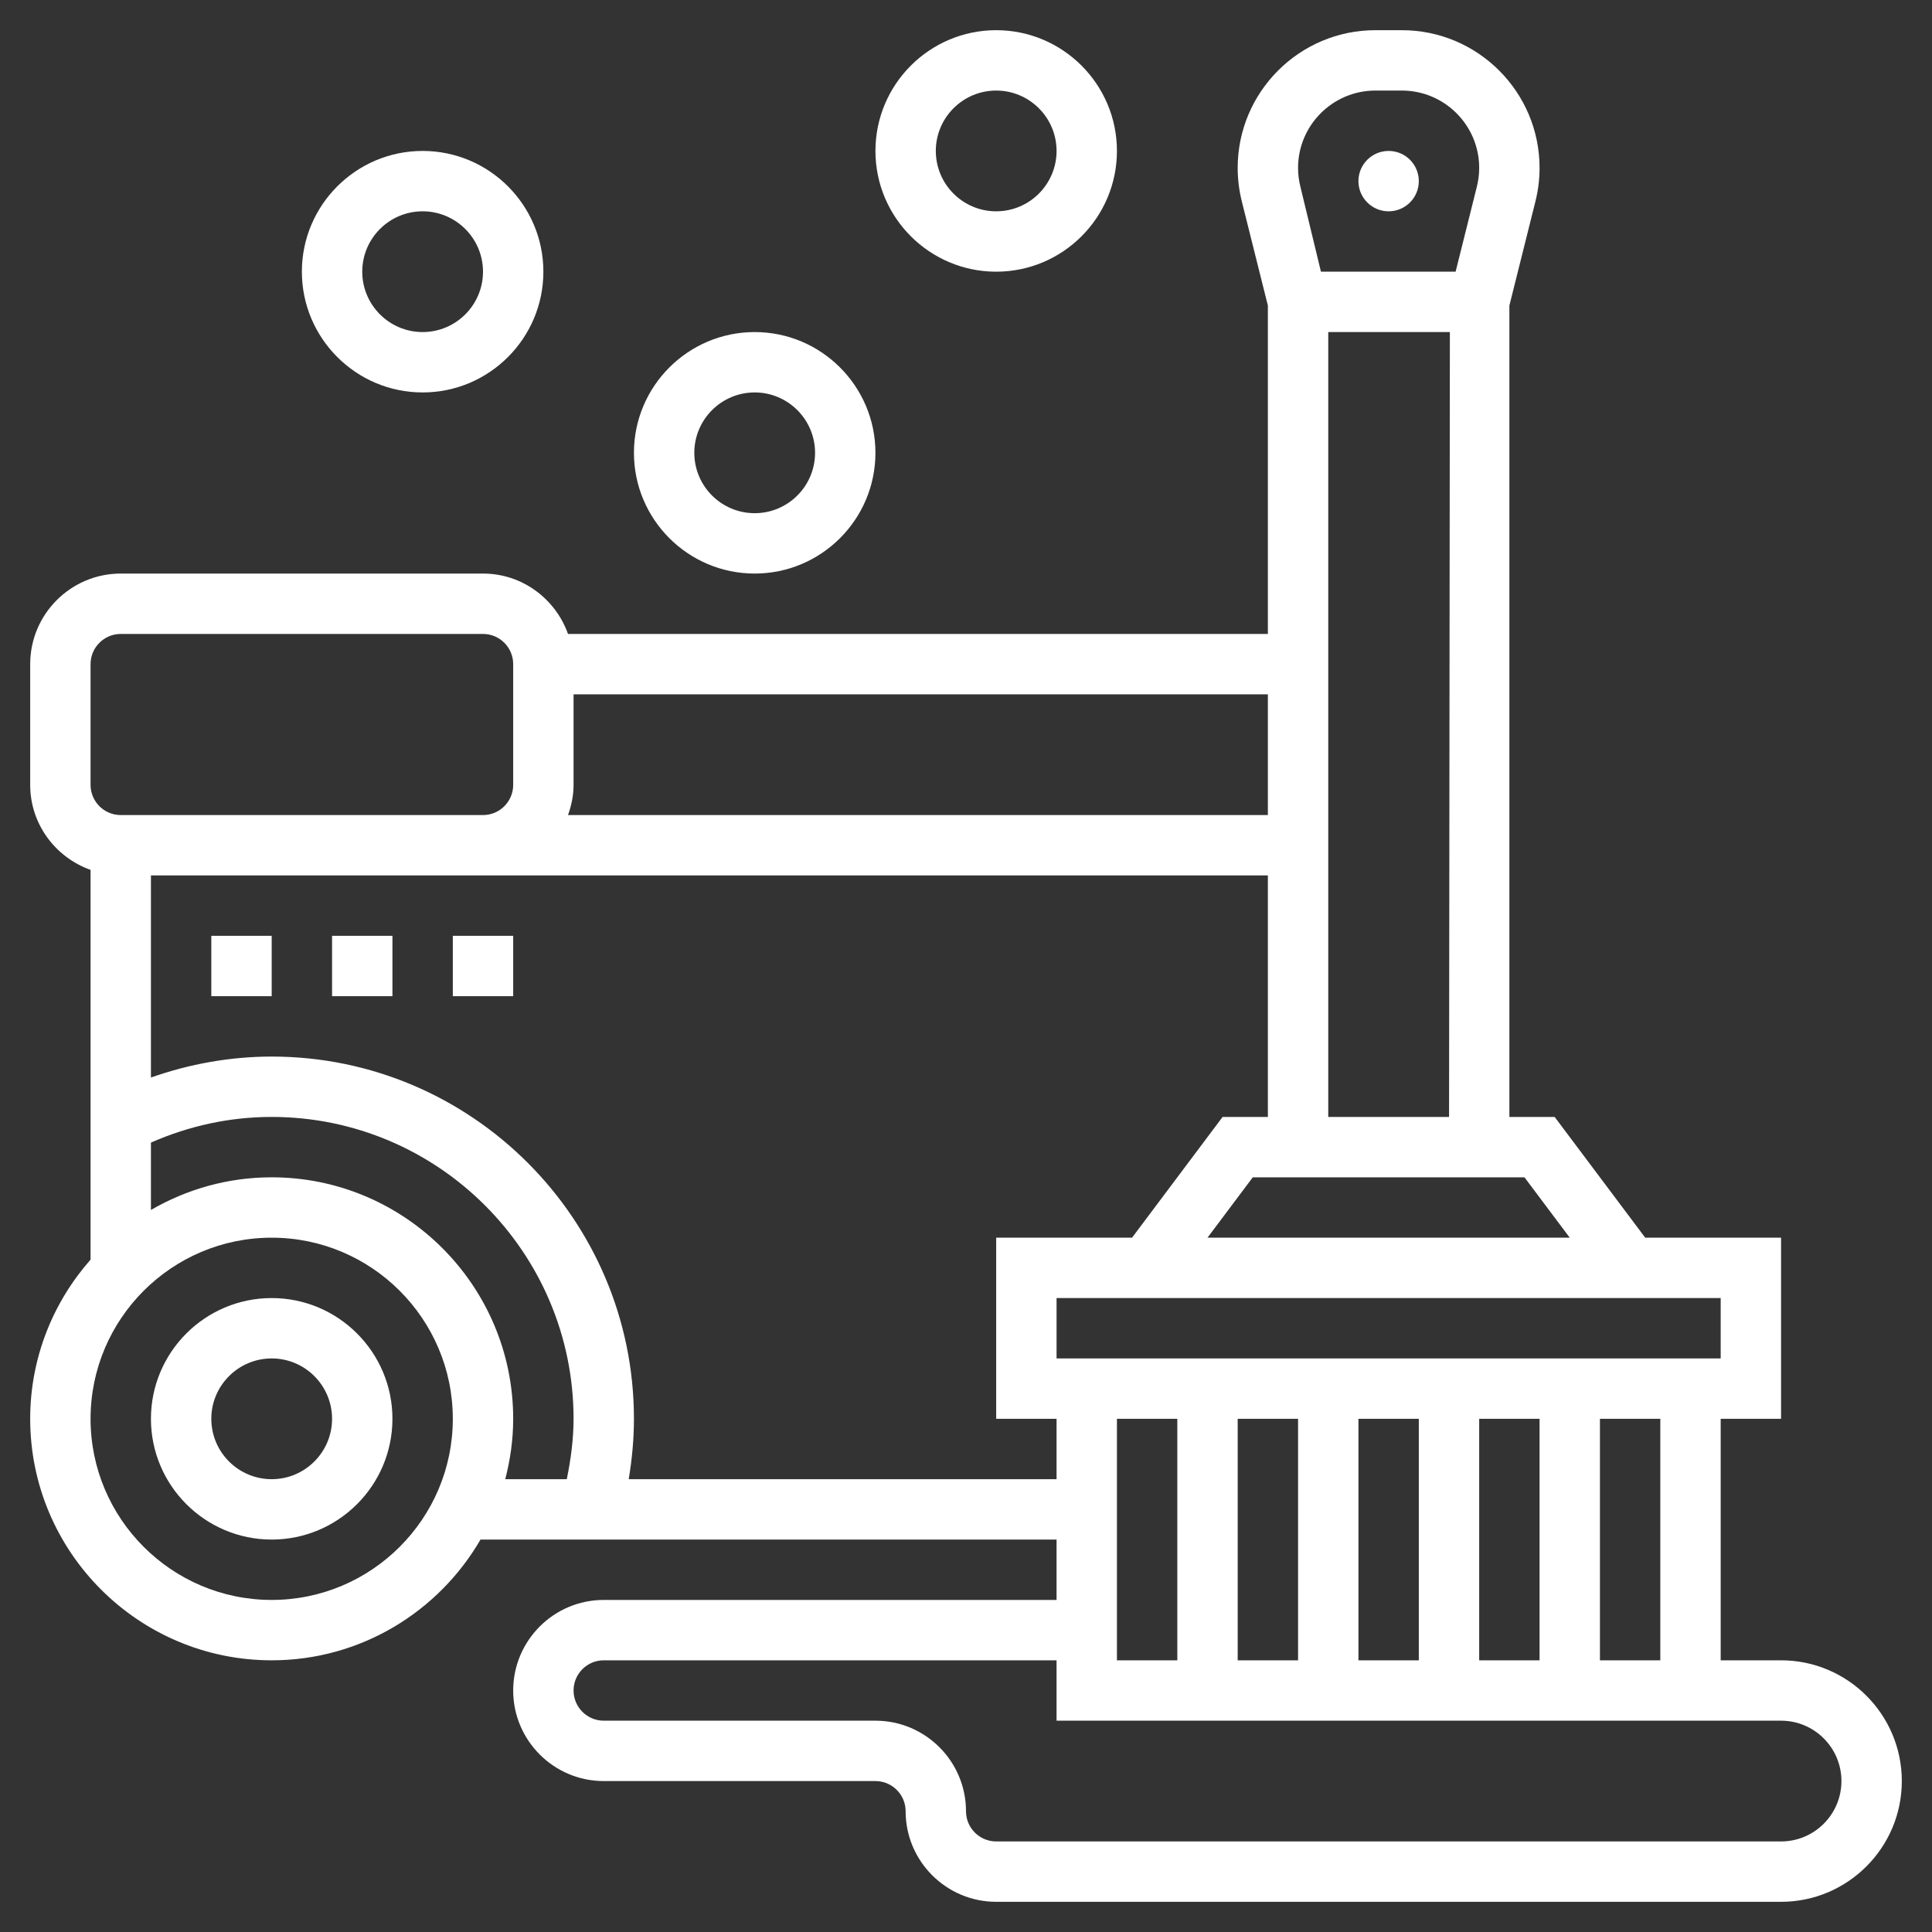 <svg fill="#fff" enable-background="new 0 0 64 64" height="512" viewBox="0 0 64 64" width="512" xmlns="http://www.w3.org/2000/svg"><rect x="0" y="0" width="64" height="64" fill="#333333" stroke="none"/><g><path d="m59 55h-2v-8h2v-6h-4.5l-3-4h-1.5v-26.877l.864-3.455c.09-.361.136-.733.136-1.106 0-2.516-2.046-4.562-4.562-4.562h-.877c-2.515 0-4.561 2.046-4.561 4.562 0 .373.046.745.136 1.106l.864 3.455v10.877h-23.184c-.414-1.161-1.514-2-2.816-2h-12c-1.654 0-3 1.346-3 3v4c0 1.302.839 2.402 2 2.816v12.911c-1.241 1.409-2 3.252-2 5.273 0 4.411 3.589 8 8 8 2.953 0 5.532-1.613 6.918-4h19.082v2h-15c-1.654 0-3 1.346-3 3s1.346 3 3 3h9c.551 0 1 .448 1 1 0 1.654 1.346 3 3 3h26c2.206 0 4-1.794 4-4s-1.794-4-4-4zm-22-8h2v8h-2zm4 0h2v8h-2zm4 0h2v8h-2zm4 0h2v8h-2zm4 0h2v8h-2zm4-2h-22v-2h22zm-5-4h-12l1.5-2h9zm-8-4v-26h4.029l-.027 26zm1.562-34h.877c1.412 0 2.561 1.149 2.561 2.562 0 .209-.026.418-.077.622l-.704 2.816h-4.461l-.681-2.816c-.051-.205-.077-.413-.077-.622 0-1.413 1.149-2.562 2.562-2.562zm-3.562 24h-23.184c.112-.314.184-.648.184-1v-3h23zm-39-5c0-.552.449-1 1-1h12c.551 0 1 .448 1 1v4c0 .552-.449 1-1 1h-1-11c-.551 0-1-.448-1-1zm6 31c-3.309 0-6-2.691-6-6s2.691-6 6-6 6 2.691 6 6-2.691 6-6 6zm0-14c-1.458 0-2.822.398-4 1.082v-2.232c1.261-.553 2.601-.85 4-.85 5.514 0 10 4.486 10 10 0 .677-.091 1.343-.224 2h-2.039c.166-.641.263-1.308.263-2 0-4.411-3.589-8-8-8zm11.827 10c.11-.659.173-1.327.173-2 0-6.617-5.383-12-12-12-1.363 0-2.72.243-4 .694v-6.694h10 1 26v8h-1.5l-3 4h-4.5v6h2v2zm38.173 12h-26c-.551 0-1-.448-1-1 0-1.654-1.346-3-3-3h-9c-.551 0-1-.448-1-1s.449-1 1-1h15v2h21 1 2c1.103 0 2 .897 2 2s-.897 2-2 2z"/><path d="m9 43c-2.206 0-4 1.794-4 4s1.794 4 4 4 4-1.794 4-4-1.794-4-4-4zm0 6c-1.103 0-2-.897-2-2s.897-2 2-2 2 .897 2 2-.897 2-2 2z"/><path d="m15 31h2v2h-2z"/><path d="m7 31h2v2h-2z"/><path d="m11 31h2v2h-2z"/><circle cx="46" cy="6" r="1"/><path d="m25 19c2.206 0 4-1.794 4-4s-1.794-4-4-4-4 1.794-4 4 1.794 4 4 4zm0-6c1.103 0 2 .897 2 2s-.897 2-2 2-2-.897-2-2 .897-2 2-2z"/><path d="m14 13c2.206 0 4-1.794 4-4s-1.794-4-4-4-4 1.794-4 4 1.794 4 4 4zm0-6c1.103 0 2 .897 2 2s-.897 2-2 2-2-.897-2-2 .897-2 2-2z"/><path d="m33 9c2.206 0 4-1.794 4-4s-1.794-4-4-4-4 1.794-4 4 1.794 4 4 4zm0-6c1.103 0 2 .897 2 2s-.897 2-2 2-2-.897-2-2 .897-2 2-2z"/></g></svg>
